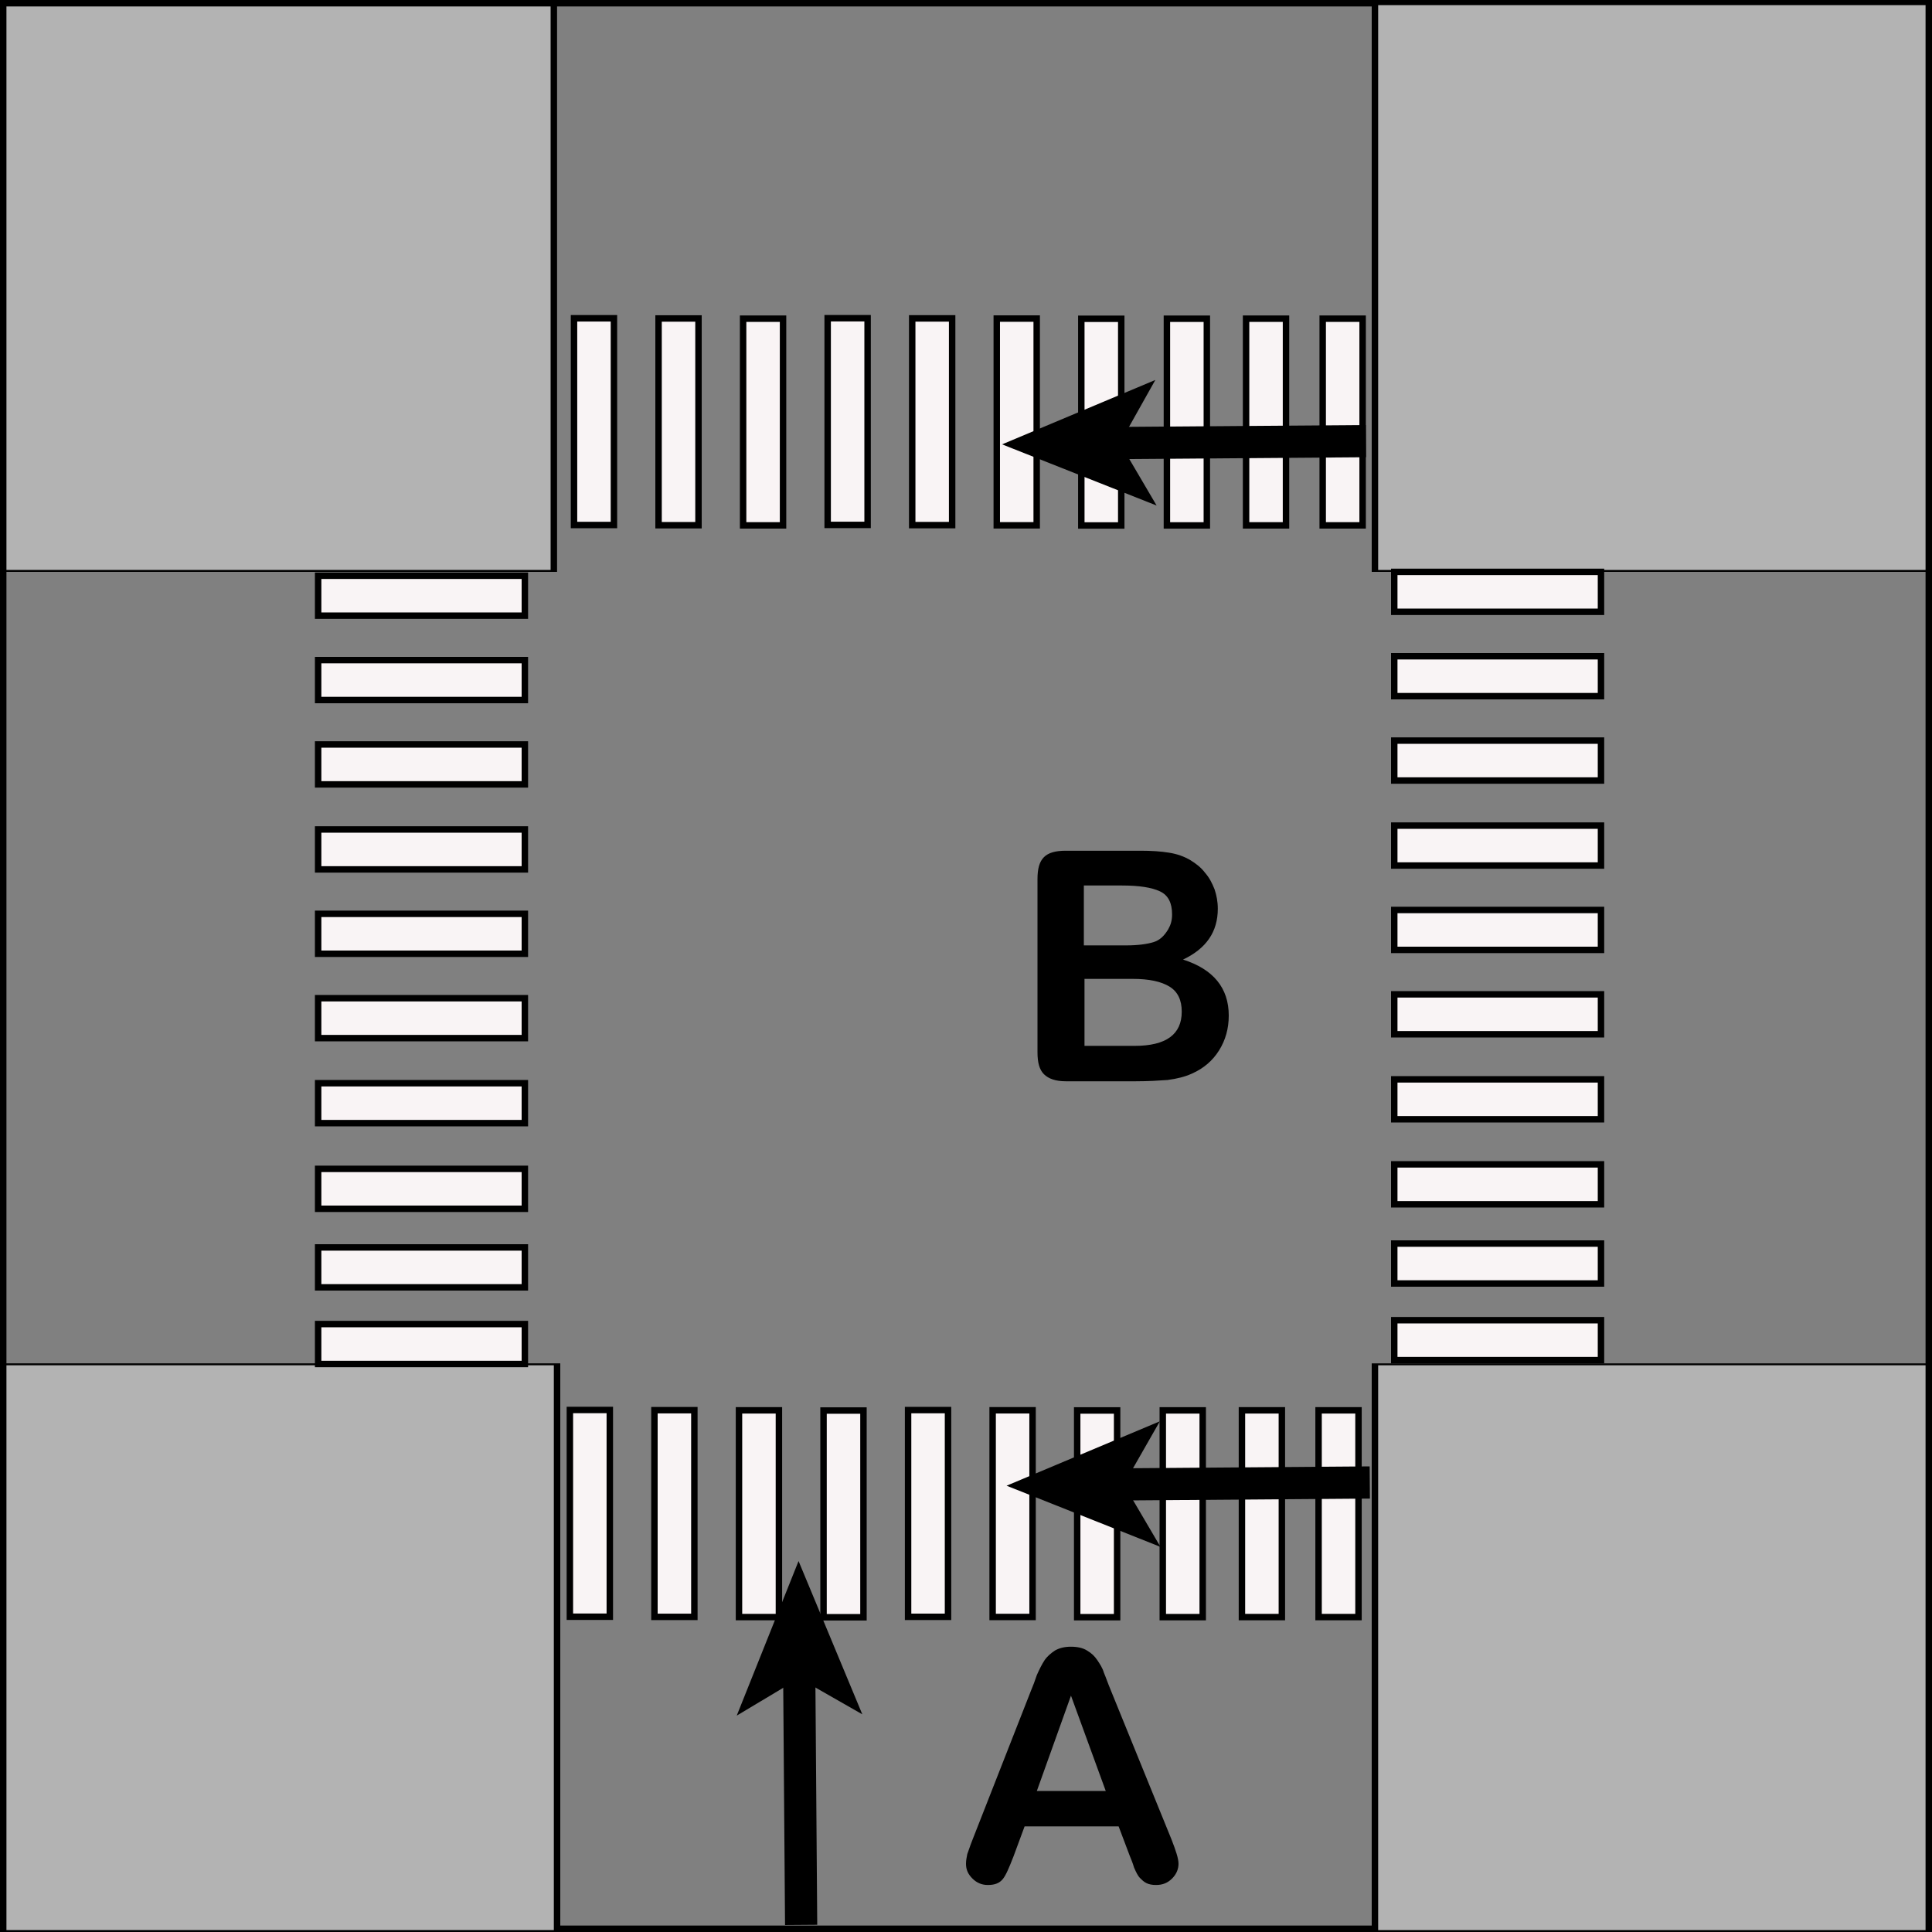 <?xml version="1.0" encoding="utf-8"?>
<!-- Generator: Adobe Illustrator 21.0.0, SVG Export Plug-In . SVG Version: 6.00 Build 0)  -->
<svg version="1.1" id="Layer_1" xmlns="http://www.w3.org/2000/svg" xmlns:xlink="http://www.w3.org/1999/xlink" x="0px" y="0px"
	 viewBox="0 0 300 300" style="enable-background:new 0 0 300 300;" xml:space="preserve">
<rect x="0" y="0" width="300" height="300" fill="#808080" stroke="none"/>
<style type="text/css">
	.st0{fill:#B3B3B3;}
	.st1{fill:#F9F4F5;stroke:#000000;stroke-miterlimit:10;}
	.st2{fill:none;stroke:#000000;stroke-width:5;stroke-miterlimit:10;}
</style>
<g>
	<rect y="0.6" class="st0" width="86" height="88"/>
	<path d="M85.5,0.8v87.7h-85V0.8H85.5 M86.5,0.5h-87v88.3h87V0.5L86.5,0.5z"/>
</g>
<g>
	<path d="M299,1v298H1V1H299 M300,0H0v300h300V0L300,0z"/>
</g>
<g>
	<path d="M176.4,167.9h-10.9c-1.6,0-2.7-0.4-3.4-1.1c-0.7-0.7-1-1.8-1-3.4v-26.9c0-1.6,0.3-2.7,1-3.4c0.7-0.7,1.8-1,3.4-1h11.6
		c1.7,0,3.2,0.1,4.4,0.3c1.3,0.2,2.4,0.6,3.4,1.2c0.8,0.5,1.6,1.1,2.2,1.9c0.7,0.8,1.1,1.6,1.5,2.6c0.3,0.9,0.5,1.9,0.5,3
		c0,3.6-1.8,6.2-5.4,7.9c4.7,1.5,7.1,4.4,7.1,8.7c0,2-0.5,3.8-1.5,5.4c-1,1.6-2.4,2.8-4.2,3.6c-1.1,0.5-2.3,0.8-3.8,1
		C179.9,167.8,178.3,167.9,176.4,167.9z M168.3,137.5v9.3h6.6c1.8,0,3.2-0.2,4.2-0.5s1.7-1,2.3-2c0.4-0.7,0.6-1.4,0.6-2.3
		c0-1.8-0.6-3-1.9-3.6c-1.3-0.6-3.2-0.9-5.9-0.9H168.3z M175.9,152h-7.5v10.4h7.8c4.9,0,7.3-1.8,7.3-5.3c0-1.8-0.6-3.1-1.9-3.9
		C180.3,152.4,178.4,152,175.9,152z"/>
</g>
<g>
	<rect x="0.5" y="211.8" class="st0" width="86" height="88"/>
	<path d="M86,212v87.7H1V212H86 M87,211.7H0V300h87V211.7L87,211.7z"/>
</g>
<g>
	<rect x="213.5" y="0.6" class="st0" width="86" height="88"/>
	<path d="M299,0.8v87.7h-85V0.8H299 M300,0.5h-87v88.3h87V0.5L300,0.5z"/>
</g>
<g>
	<rect x="213.5" y="211.8" class="st0" width="86" height="88"/>
	<path d="M299,212v87.7h-85V212H299 M300,211.7h-87V300h87V211.7L300,211.7z"/>
</g>
<rect x="49.4" y="89.4" class="st1" width="32.1" height="6.2"/>
<rect x="49.4" y="102.5" class="st1" width="32.1" height="6.2"/>
<rect x="49.4" y="115.6" class="st1" width="32.1" height="6.2"/>
<rect x="49.4" y="128.8" class="st1" width="32.1" height="6.2"/>
<rect x="49.4" y="141.9" class="st1" width="32.1" height="6.2"/>
<rect x="49.4" y="155" class="st1" width="32.1" height="6.2"/>
<rect x="49.4" y="168.2" class="st1" width="32.1" height="6.2"/>
<rect x="49.4" y="181.5" class="st1" width="32.1" height="6.2"/>
<rect x="49.4" y="193.7" class="st1" width="32.1" height="6.2"/>
<rect x="49.4" y="205.6" class="st1" width="32.1" height="6.2"/>
<rect x="216.5" y="88.8" class="st1" width="32.1" height="6.2"/>
<rect x="216.5" y="101.9" class="st1" width="32.1" height="6.2"/>
<rect x="216.5" y="115" class="st1" width="32.1" height="6.2"/>
<rect x="216.5" y="128.2" class="st1" width="32.1" height="6.2"/>
<rect x="216.5" y="141.3" class="st1" width="32.1" height="6.2"/>
<rect x="216.5" y="154.4" class="st1" width="32.1" height="6.2"/>
<rect x="216.5" y="167.6" class="st1" width="32.1" height="6.2"/>
<rect x="216.5" y="180.8" class="st1" width="32.1" height="6.2"/>
<rect x="216.5" y="193.1" class="st1" width="32.1" height="6.2"/>
<rect x="216.5" y="205" class="st1" width="32.1" height="6.2"/>
<rect x="75.6" y="231.9" transform="matrix(4.489304e-11 -1 1 4.489304e-11 -143.41 326.641)" class="st1" width="32.1" height="6.2"/>
<rect x="88.7" y="231.9" transform="matrix(4.489304e-11 -1 1 4.489304e-11 -130.28 339.77)" class="st1" width="32.1" height="6.2"/>
<rect x="101.8" y="231.9" transform="matrix(4.489304e-11 -1 1 4.489304e-11 -117.151 352.899)" class="st1" width="32.1" height="6.2"/>
<rect x="114.9" y="231.9" transform="matrix(4.489304e-11 -1 1 4.489304e-11 -104.022 366.028)" class="st1" width="32.1" height="6.2"/>
<rect x="128.1" y="231.9" transform="matrix(4.492146e-11 -1 1 4.492146e-11 -90.893 379.157)" class="st1" width="32.1" height="6.2"/>
<rect x="141.2" y="231.9" transform="matrix(4.492146e-11 -1 1 4.492146e-11 -77.764 392.286)" class="st1" width="32.1" height="6.2"/>
<rect x="154.3" y="231.9" transform="matrix(4.492146e-11 -1 1 4.492146e-11 -64.635 405.416)" class="st1" width="32.1" height="6.2"/>
<rect x="167.6" y="231.9" transform="matrix(4.492146e-11 -1 1 4.492146e-11 -51.344 418.707)" class="st1" width="32.1" height="6.2"/>
<rect x="179.9" y="231.9" transform="matrix(4.492146e-11 -1 1 4.492146e-11 -39.053 430.998)" class="st1" width="32.1" height="6.2"/>
<rect x="191.8" y="231.9" transform="matrix(4.492146e-11 -1 1 4.492146e-11 -27.153 442.898)" class="st1" width="32.1" height="6.2"/>
<rect x="76.2" y="62.4" transform="matrix(4.489304e-11 -1 1 4.489304e-11 26.732 157.724)" class="st1" width="32.1" height="6.2"/>
<rect x="89.3" y="62.4" transform="matrix(4.489304e-11 -1 1 4.489304e-11 39.861 170.853)" class="st1" width="32.1" height="6.2"/>
<rect x="102.4" y="62.4" transform="matrix(4.489304e-11 -1 1 4.489304e-11 52.99 183.982)" class="st1" width="32.1" height="6.2"/>
<rect x="115.6" y="62.4" transform="matrix(4.489304e-11 -1 1 4.489304e-11 66.119 197.111)" class="st1" width="32.1" height="6.2"/>
<rect x="128.7" y="62.4" transform="matrix(4.492146e-11 -1 1 4.492146e-11 79.248 210.24)" class="st1" width="32.1" height="6.2"/>
<rect x="141.8" y="62.4" transform="matrix(4.492146e-11 -1 1 4.492146e-11 92.377 223.369)" class="st1" width="32.1" height="6.2"/>
<rect x="154.9" y="62.4" transform="matrix(4.492146e-11 -1 1 4.492146e-11 105.506 236.498)" class="st1" width="32.1" height="6.2"/>
<rect x="168.2" y="62.4" transform="matrix(4.492146e-11 -1 1 4.492146e-11 118.797 249.79)" class="st1" width="32.1" height="6.2"/>
<rect x="180.5" y="62.4" transform="matrix(4.492146e-11 -1 1 4.492146e-11 131.089 262.081)" class="st1" width="32.1" height="6.2"/>
<g>
	<g>
		<line class="st2" x1="124.4" y1="298.9" x2="124.1" y2="259.3"/>
		<g>
			<polygon points="124,242.4 133.9,266.2 124.1,260.6 114.4,266.4 			"/>
		</g>
	</g>
</g>
<g>
	<path d="M175.4,288.1l-1.7-4.5h-14.6l-1.7,4.6c-0.7,1.8-1.2,3-1.7,3.6s-1.2,0.9-2.3,0.9c-0.9,0-1.7-0.3-2.4-1c-0.7-0.7-1-1.4-1-2.3
		c0-0.5,0.1-1,0.2-1.5c0.2-0.5,0.4-1.2,0.8-2.2l9.1-23.2c0.3-0.7,0.6-1.5,0.9-2.4c0.4-0.9,0.8-1.7,1.2-2.3s1-1.1,1.6-1.5
		c0.7-0.4,1.5-0.6,2.5-0.6s1.9,0.2,2.5,0.6c0.7,0.4,1.2,0.9,1.6,1.5c0.4,0.6,0.8,1.2,1,1.9c0.3,0.7,0.6,1.6,1.1,2.8l9.4,23.1
		c0.7,1.8,1.1,3,1.1,3.8c0,0.8-0.3,1.6-1,2.3c-0.7,0.7-1.5,1-2.5,1c-0.6,0-1.1-0.1-1.5-0.3c-0.4-0.2-0.7-0.5-1-0.8
		c-0.3-0.3-0.6-0.9-0.9-1.6C175.9,289.3,175.6,288.6,175.4,288.1z M161,278.1h10.7l-5.4-14.8L161,278.1z"/>
</g>
<rect x="192.4" y="62.4" transform="matrix(4.492146e-11 -1 1 4.492146e-11 142.988 273.981)" class="st1" width="32.1" height="6.2"/>
<g>
	<g>
		<line class="st2" x1="212.7" y1="230.2" x2="173.2" y2="230.5"/>
		<g>
			<polygon points="156.3,230.7 180.1,220.7 174.5,230.5 180.2,240.2 			"/>
		</g>
	</g>
</g>
<g>
	<g>
		<line class="st2" x1="212.1" y1="68.5" x2="172.6" y2="68.8"/>
		<g>
			<polygon points="155.6,69 179.4,59 173.9,68.8 179.6,78.5 			"/>
		</g>
	</g>
</g>
<g>
</g>
</svg>
